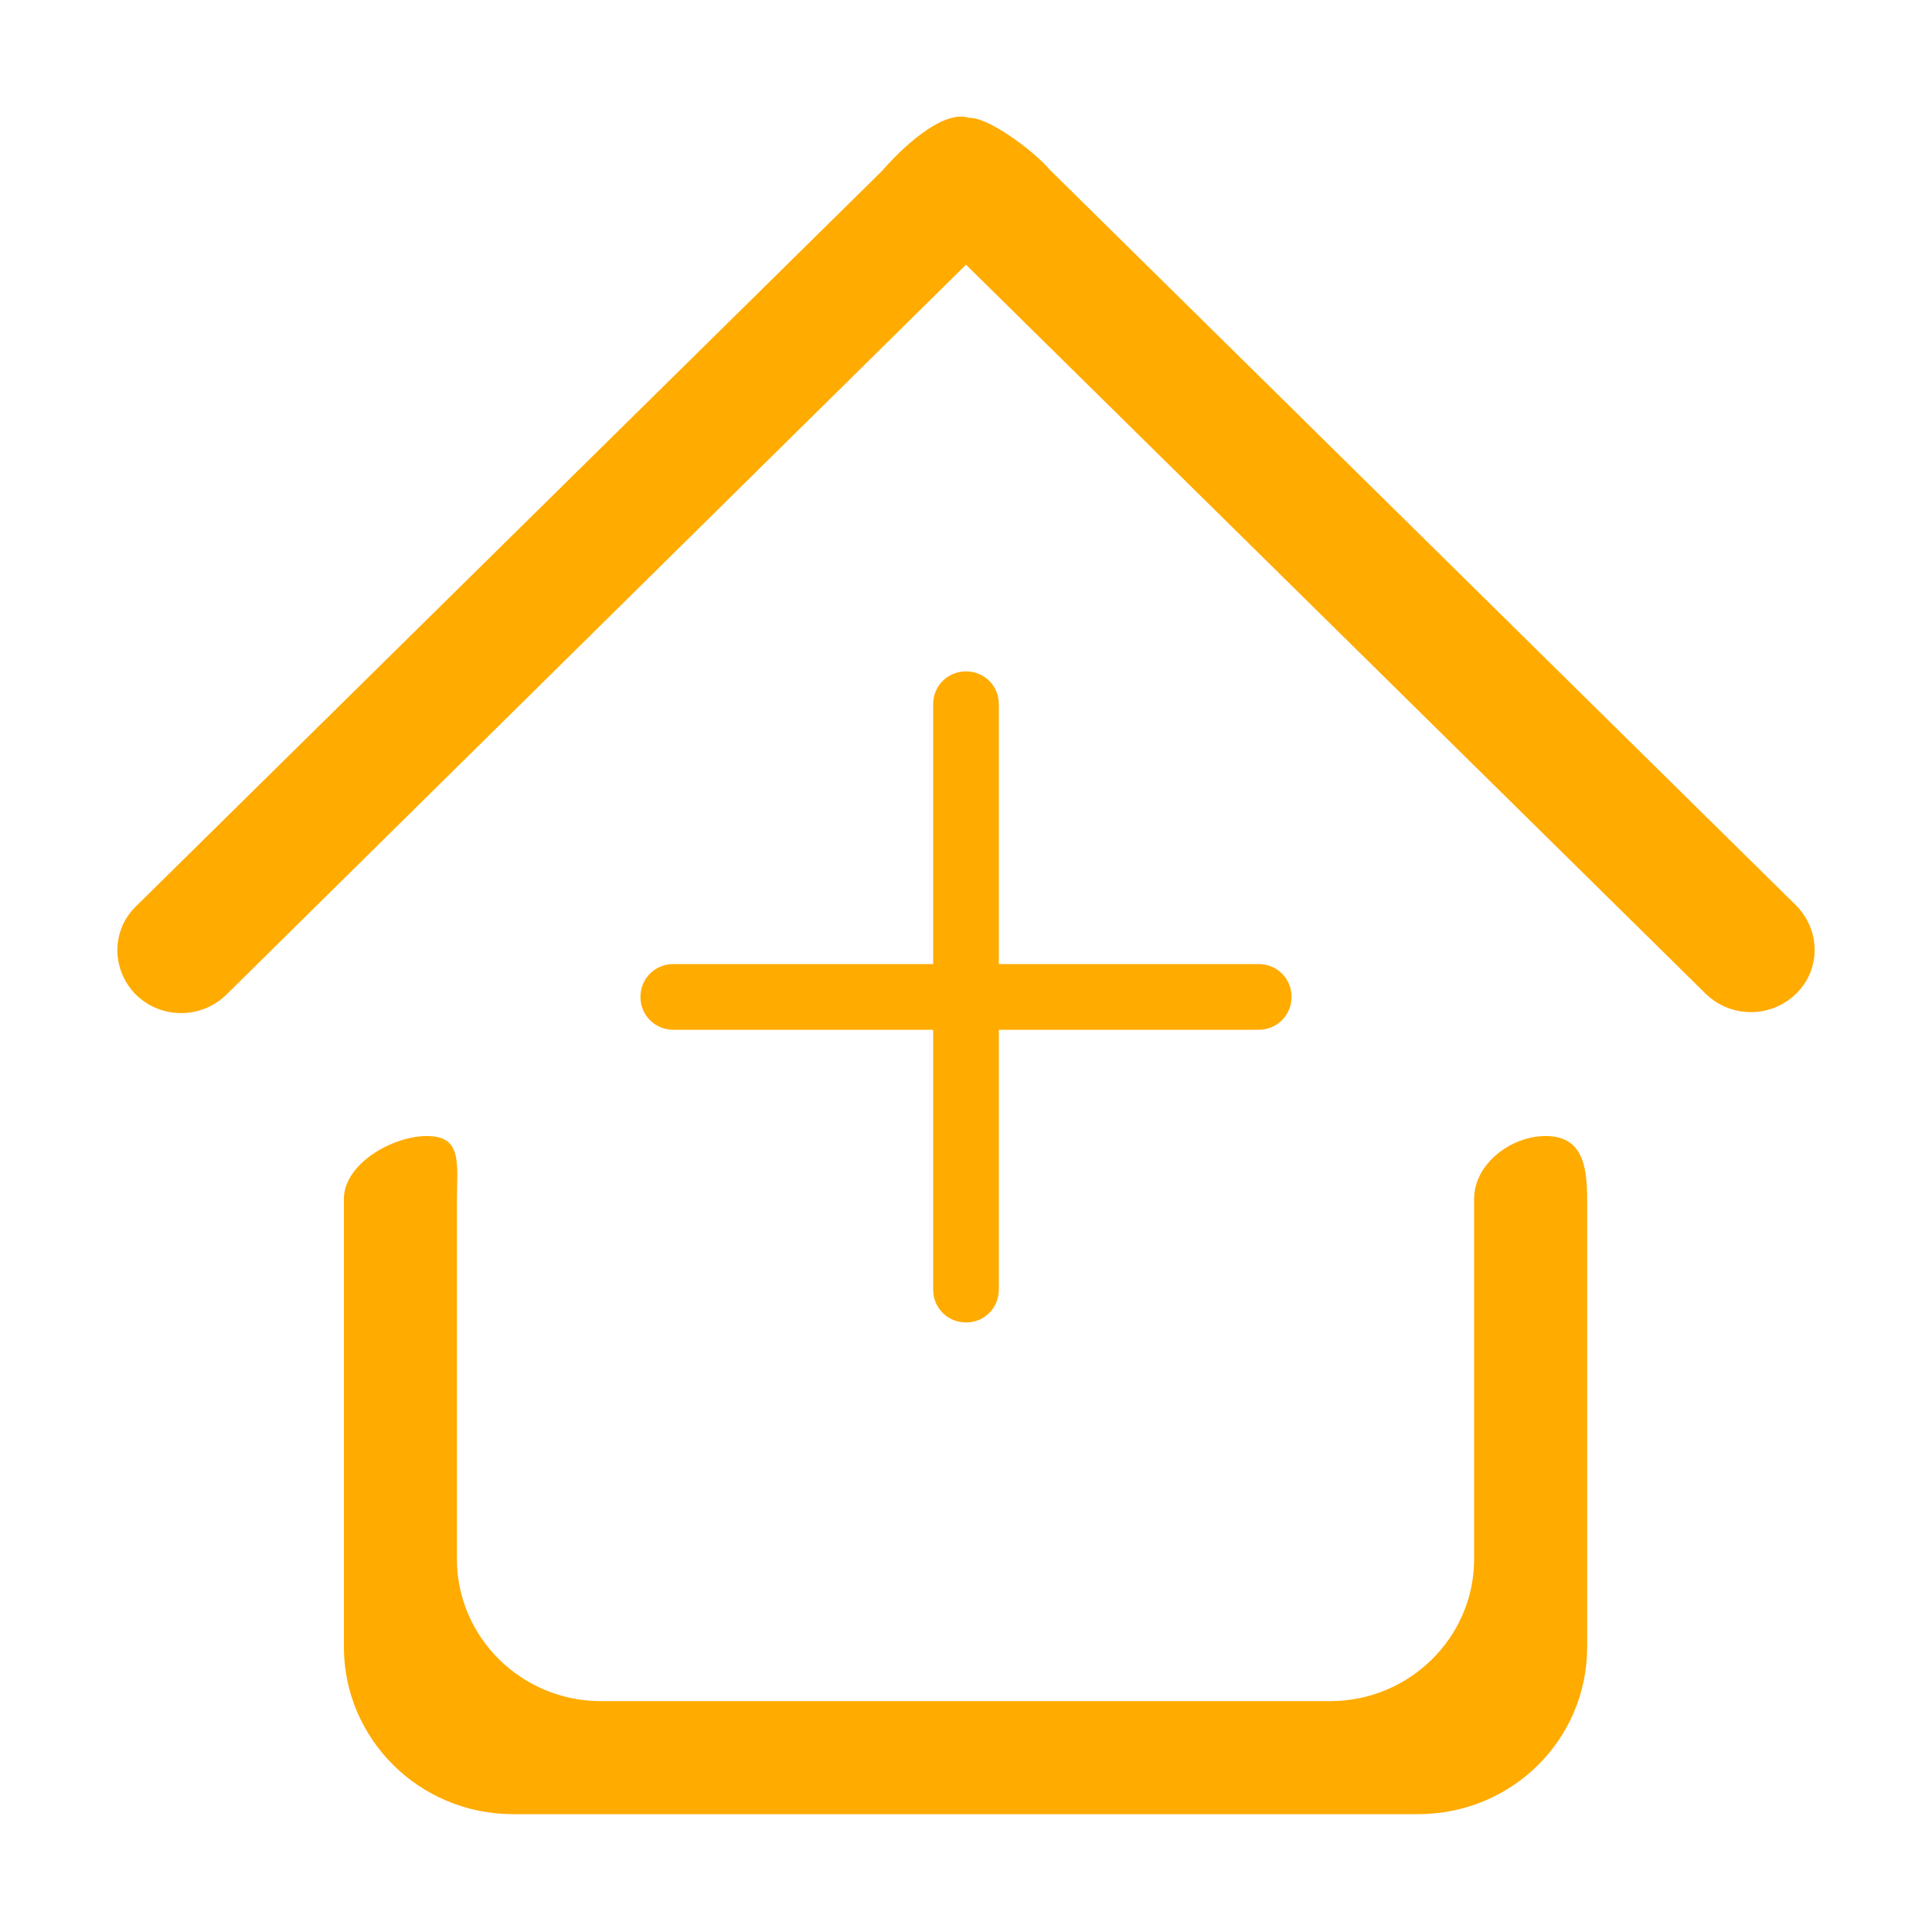 <?xml version="1.0" standalone="no"?><!DOCTYPE svg PUBLIC "-//W3C//DTD SVG 1.1//EN" "http://www.w3.org/Graphics/SVG/1.1/DTD/svg11.dtd"><svg t="1499170562725" class="icon" style="" viewBox="0 0 1024 1024" version="1.1" xmlns="http://www.w3.org/2000/svg" p-id="2589" xmlns:xlink="http://www.w3.org/1999/xlink" width="112" height="112"><defs><style type="text/css"></style></defs><path d="M467.456 90.624L72.192 480.256c-13.312 12.8-13.312 33.792 0 47.104 13.312 12.8 34.304 12.8 47.616 0L512 140.288l392.192 386.56c13.312 12.8 34.304 12.8 47.616 0 13.312-12.8 13.312-33.792 0-47.104l-395.264-389.632c-8.704-10.24-32.768-28.16-43.008-27.648-12.288-4.096-31.744 11.776-46.08 28.16z m-241.152 511.488c-18.432 0-44.032 14.848-44.032 33.28v237.568c0 48.64 39.936 88.576 89.6 88.576h479.744c49.664 0 89.6-39.424 89.6-88.576v-237.568c0-18.432-3.072-33.28-22.016-33.28-18.432 0-37.888 14.848-37.888 33.28v190.976c0 41.472-34.304 75.264-76.288 75.264H318.464c-41.984 0-76.288-33.792-76.288-75.264v-190.976c0-18.432 3.072-33.28-15.872-33.28z" fill="#ffab00" p-id="2590"></path><path d="M529.408 683.52c0 9.728-7.68 17.408-17.408 17.408s-17.408-7.68-17.408-17.408V373.248c0-9.728 7.68-17.408 17.408-17.408s17.408 7.68 17.408 17.408v310.272z" fill="#ffab00" p-id="2591"></path><path d="M667.136 510.976c9.728 0 17.408 7.68 17.408 17.408s-7.68 17.408-17.408 17.408H356.864c-9.728 0-17.408-7.68-17.408-17.408s7.68-17.408 17.408-17.408h310.272z" fill="#ffab00" p-id="2592"></path></svg>
